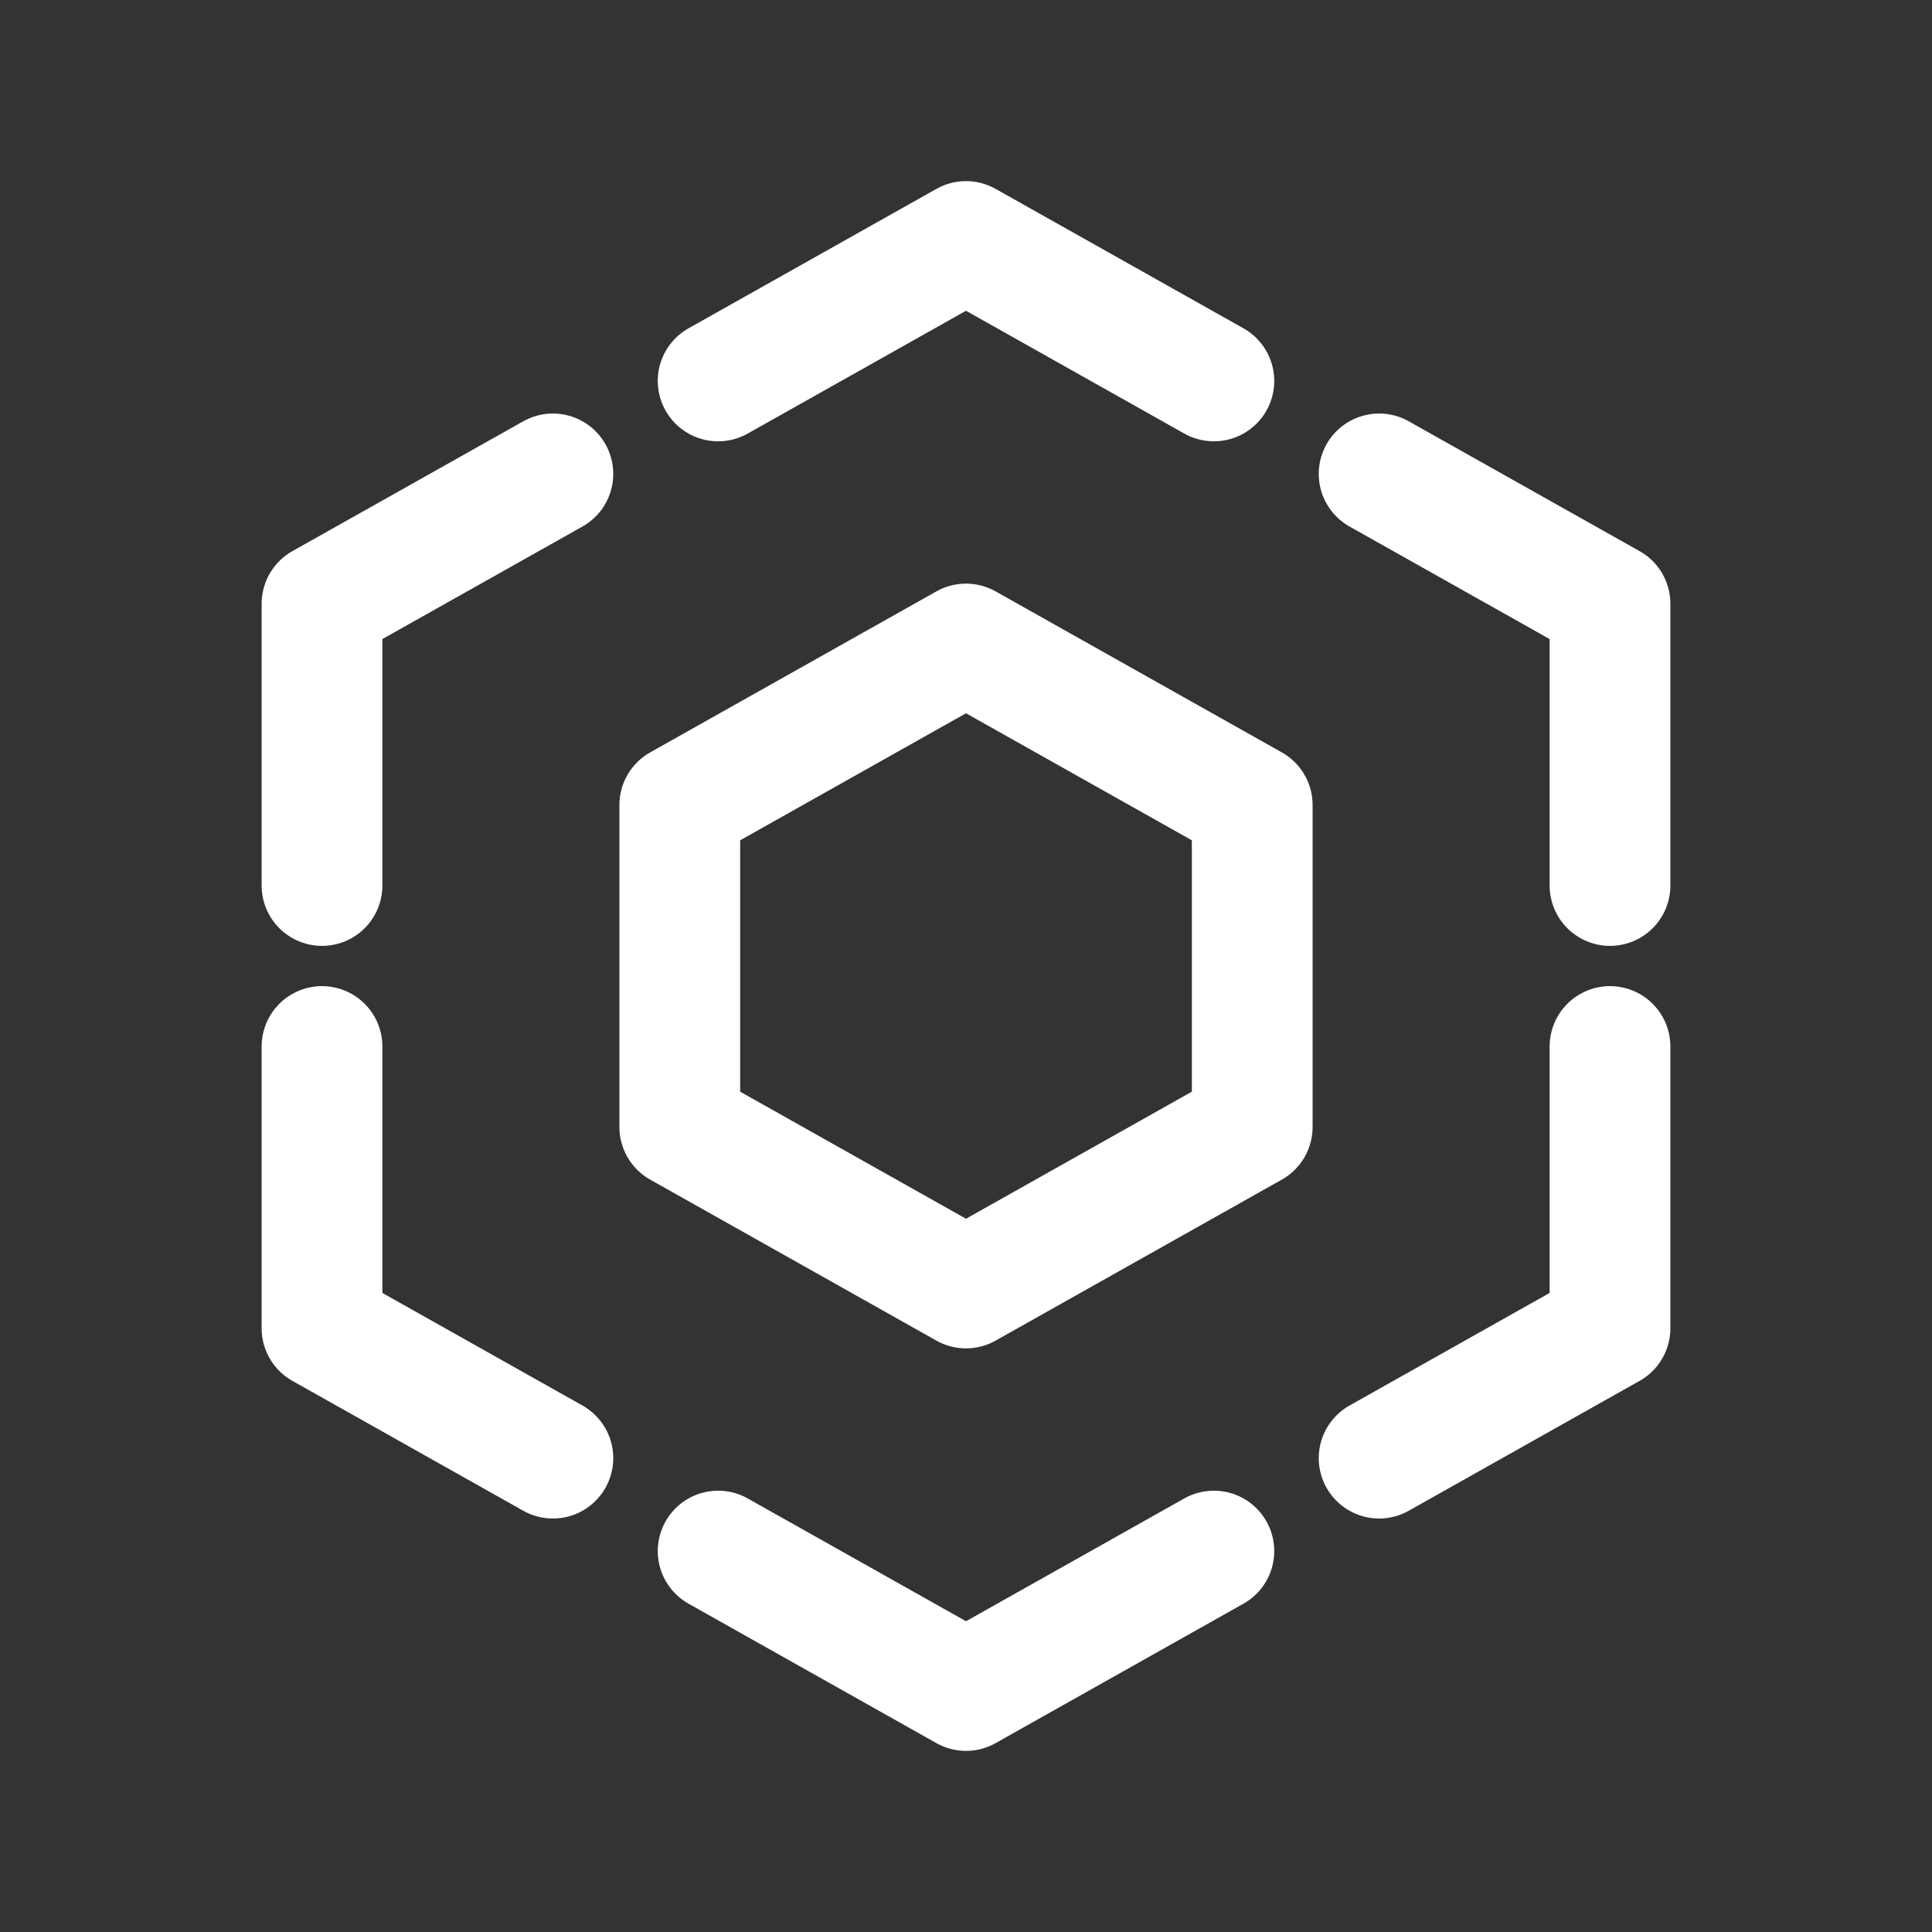 <svg width="48" height="48" viewBox="0 0 48 48" fill="none" xmlns="http://www.w3.org/2000/svg">
<rect x="0" y="0" width="48" height="48" fill="#333333" stroke="none"/>
<path d="M24 16L31.111 20V28L24 32L16.889 28V20L24 16Z" stroke="white" stroke-width="3" stroke-linejoin="round"/>
<path d="M17.842 9.464L24 6L30.158 9.464M13.736 11.774L8 15V22M34.264 11.774L40 15V22M34.264 36.227L40 33V26M30.158 38.536L24 42L17.842 38.536M13.736 36.227L8 33V26" stroke="white" stroke-width="3" stroke-linecap="round" stroke-linejoin="round"/>
</svg>
